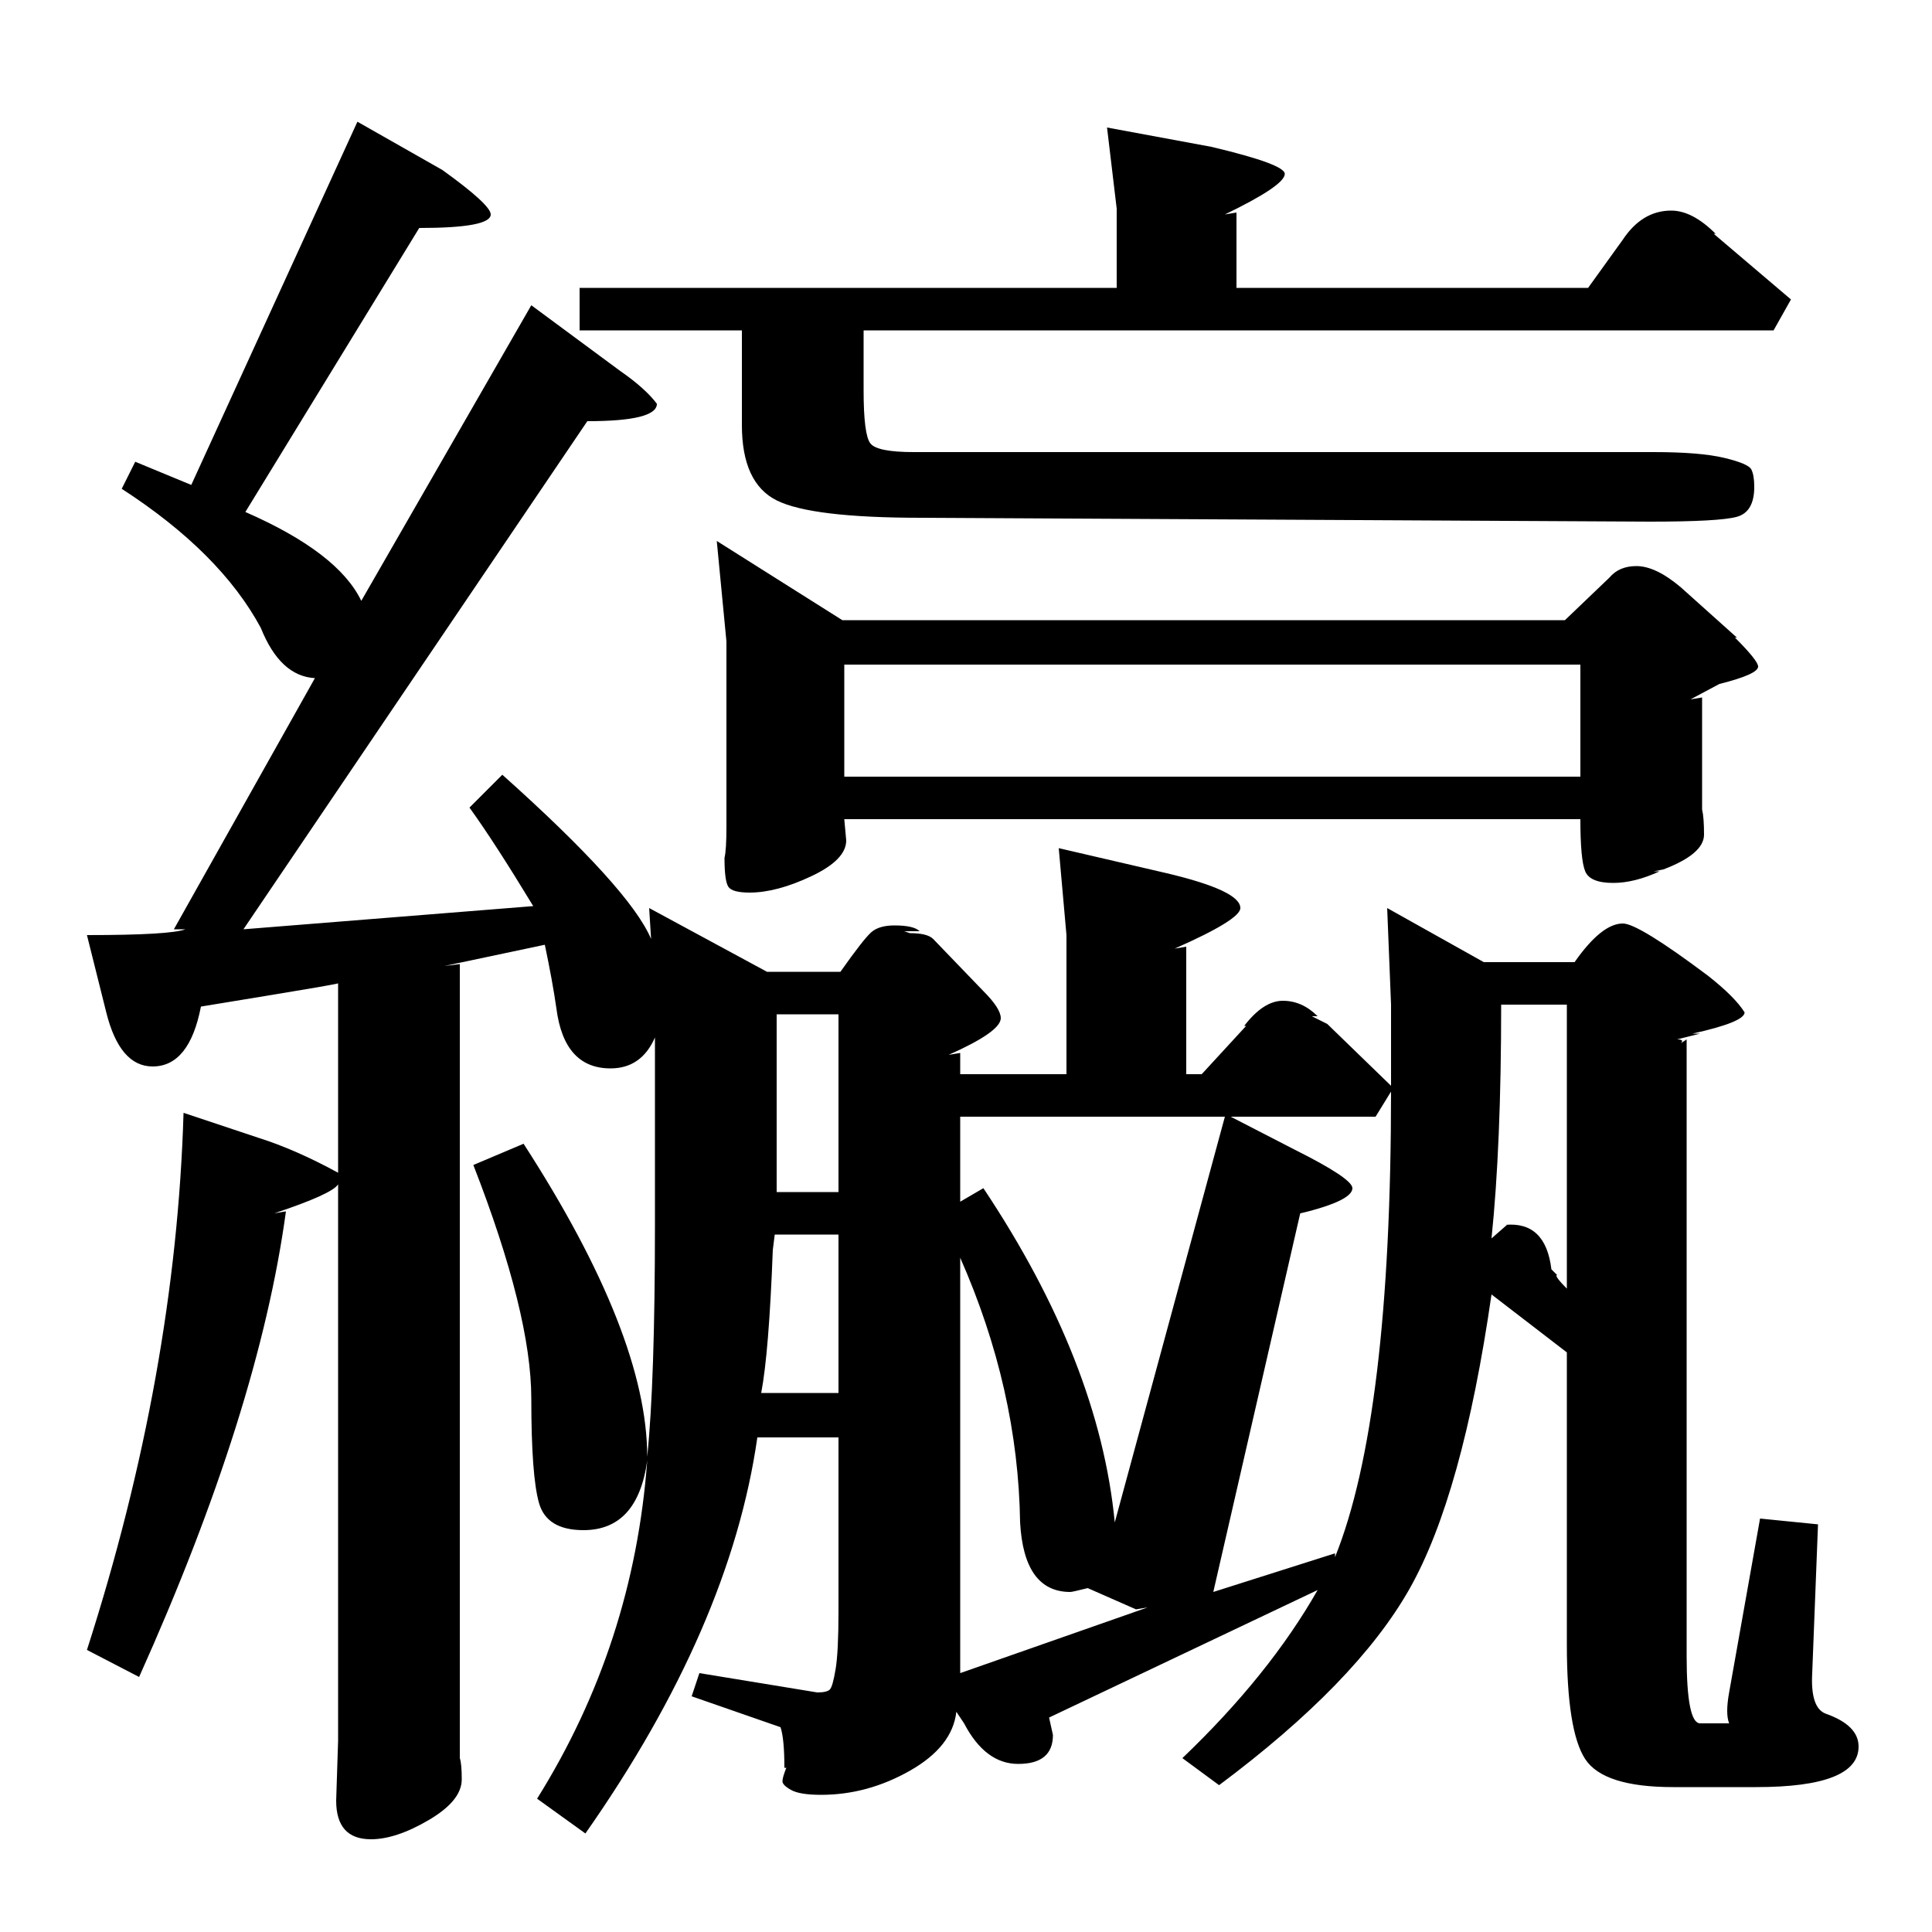 <?xml version="1.0" standalone="no"?>
<!DOCTYPE svg PUBLIC "-//W3C//DTD SVG 1.1//EN" "http://www.w3.org/Graphics/SVG/1.1/DTD/svg11.dtd" >
<svg xmlns="http://www.w3.org/2000/svg" xmlns:xlink="http://www.w3.org/1999/xlink" version="1.1" viewBox="0 -140 1000 1000">
  <g transform="matrix(1 0 0 -1 0 860)">
   <path fill="currentColor"
d="M275 842l46 -34q13 -9 19 -17q0 -9 -36 -9l-178 -263l150 12q-20 33 -33 51l17 17q66 -59 77 -85l-1 16l61 -33h38q12 17 16 20.5t12 3.5q10 0 13 -3h-8l3 -1q9 0 12 -3l26 -27q9 -9 9 -14q0 -7 -27 -19l6 1v-11h55v72l-4 45l56 -13q38 -9 38 -18q0 -6 -34 -21l6 1v-66h8
l23 25h-1q10 13 20 13t18 -8h-3l8 -4l33 -32v42l-2 50l50 -28h47q14 20 25 20q8 0 44 -27q14 -11 19 -19q0 -5 -27 -11h4l-12 -3q4 0 2 -2l3 2v-319q0 -35 7 -35h15q-2 5 0 16l16 90l30 -3l-3 -77q-1 -18 7 -21q17 -6 17 -17q0 -21 -53 -21h-43q-36 0 -45.5 14.5t-9.5 59.5
v151l-39 30q-15 -104 -42.5 -152.5t-98.5 -101.5l-19 14q45 43 70 87l-139 -66l2 -9q0 -15 -18 -15q-17 0 -28 21l-4 6q-2 -18 -24 -30.5t-46 -12.5q-11 0 -15.5 2.5t-4.5 4.5t2 7h-1q0 15 -2 21l-46 16l4 12l61 -10q5 0 6.5 1.5t3 10.5t1.5 30v90h-42q-14 -98 -89 -205
l-25 18q50 80 57 175q-5 -36 -33 -36q-19 0 -23 14t-4 54q0 44 -30 121l26 11q64 -99 64 -162q4 39 4 120v97q-7 -16 -23 -16q-24 0 -28 31q-2 14 -6 33l-52 -11l8 1v-411q1 -3 1 -11q0 -11 -17 -21t-30 -10q-18 0 -18 20l1 31v288q-3 -5 -33 -15l6 1q-14 -103 -76 -241
l-27 14q46 143 50 278l39 -13q19 -6 41 -18v98q-4 -1 -34.5 -6t-36.5 -6q-6 -31 -25 -31q-17 0 -24 28l-10 40q43 0 51 3h-6l73 130q-18 1 -28 26q-21 39 -72 72l7 14l29 -12l86 188l44 -25q25 -18 25 -23q0 -7 -37 -7l-90 -147q48 -21 60 -46zM810 679l23 22q5 6 14 6
q10 0 23 -11l29 -26h-1q12 -12 12 -15q0 -4 -20 -9l-15 -8l6 1v-58q1 -4 1 -13q0 -10 -21 -18l-5 -1h3q-13 -6 -24 -6q-12 0 -14.5 6t-2.5 27h-381l1 -11q0 -10 -18 -18.5t-32 -8.5q-9 0 -11 3t-2 15q1 4 1 16v96l-5 52l65 -41h374zM640 890v-39h182l18 25q10 15 25 15
q11 0 23 -12h-1l40 -34l-9 -16h-471v-31q0 -23 3.5 -27.5t22.5 -4.5h383q24 0 36.5 -3t14 -6t1.5 -9q0 -13 -9 -15.5t-45 -2.5l-377 2q-57 0 -75 9t-18 39v49h-84v22h278v41l-5 42l54 -10q38 -9 38 -14q0 -6 -31 -21zM437 656v-58h381v58h-381zM673 372l-45 -196l63 20v-2
q29 72 29 241l-8 -13h-75l33 -17q30 -15 30 -20q0 -7 -31 -14zM577 212l57 210h-137v-44l12 7q60 -90 68 -173zM497 134l97 34l-6 -1l-25 11q-8 -2 -9 -2q-24 0 -26 36q-1 69 -31 137v-215zM811 333v147h-34q0 -73 -5 -121l8 7h-1q21 2 24 -23l3 -3q-1 0 0.5 -2t4.5 -5z
M402 475v-92h32v92h-32zM394 279h40v82h-33l-1 -8q-2 -53 -6 -74z" />
  </g>

</svg>
